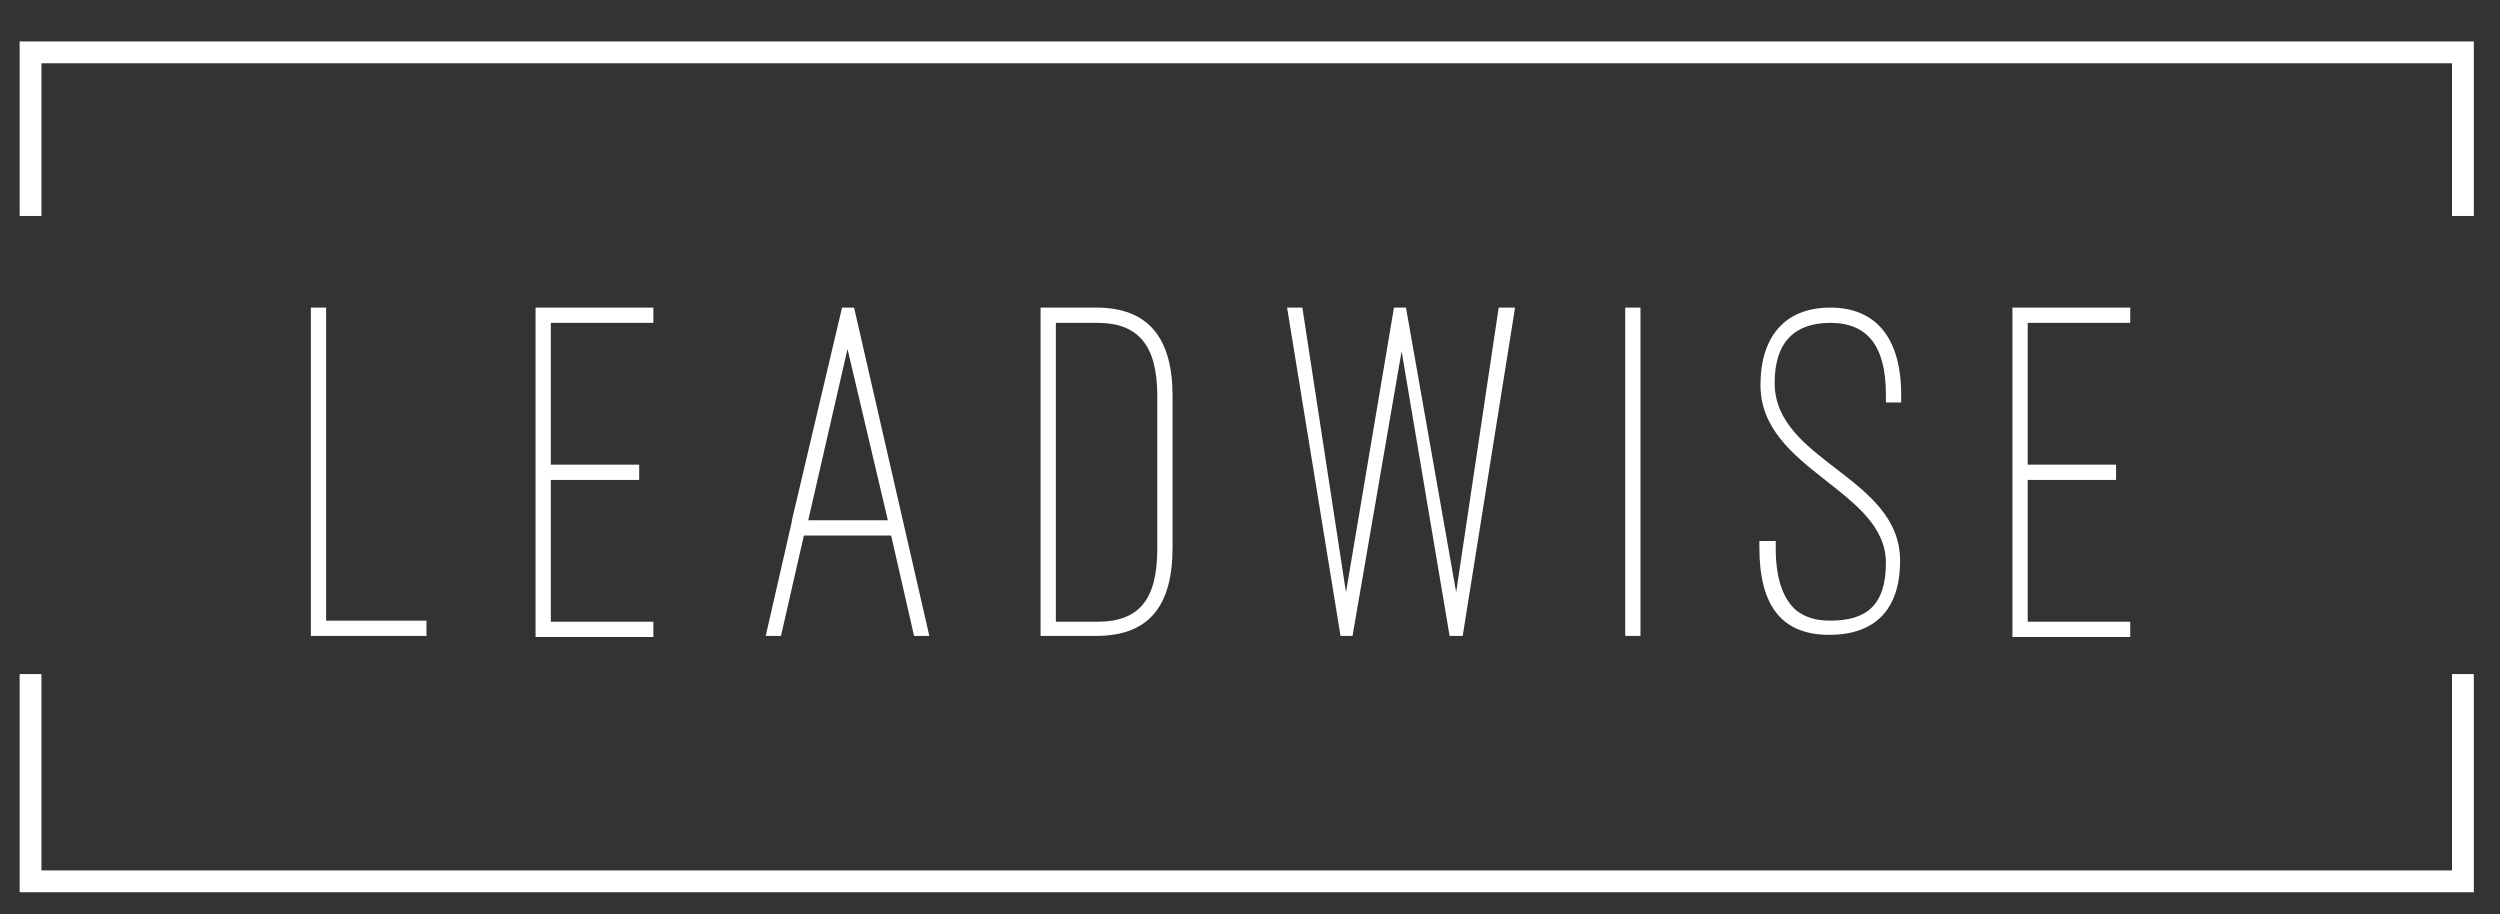 <?xml version="1.0" encoding="utf-8"?>
<!-- Generator: Adobe Illustrator 21.0.0, SVG Export Plug-In . SVG Version: 6.00 Build 0)  -->
<svg version="1.1" id="Layer_1" xmlns="http://www.w3.org/2000/svg" xmlns:xlink="http://www.w3.org/1999/xlink" x="0px" y="0px"
	 viewBox="0 0 229.2 83.8" style="enable-background:new 0 0 229.2 83.8;" xml:space="preserve">
<rect x="0" y="0" width="229.2" height="83.8" fill="#333333" stroke="none"/>
<style type="text/css">
	.st0{fill:#FFFFFF;}
	.st1{fill:none;stroke:#FFFFFF;stroke-width:2;stroke-miterlimit:10;}
</style>
<g>
	<g>
		<path class="st0" d="M39.1,58.3H28.5V28.2h1.4v28.7h9.2V58.3z"/>
		<path class="st0" d="M59.9,28.2v1.4h-9.4v13h8.1V44h-8.1v13h9.4v1.4H49.1V28.2H59.9z"/>
		<path class="st0" d="M81.7,49.1h-8l-2.1,9.2h-1.4l2.4-10.5v-0.1l4.6-19.5h1.1l6.9,30.1h-1.4L81.7,49.1z M74.1,47.7h7.3L77.7,32
			L74.1,47.7z"/>
		<path class="st0" d="M95.4,58.3V28.2h5.1c4.8,0,7,2.8,7,8.1v13.9c0,5.4-2.2,8.1-7,8.1C100.5,58.3,95.4,58.3,95.4,58.3z M96.8,29.6
			V57h3.8c3.9,0,5.5-2.1,5.5-6.7v-14c0-4.6-1.7-6.7-5.5-6.7C100.6,29.6,96.8,29.6,96.8,29.6z"/>
		<path class="st0" d="M133.5,54.3l3.9-26.1h1.5l-4.8,30.1h-1.2l-4.4-26.1L124,58.3h-1.1L118,28.2h1.4l4,26.1l4.4-26.1h1.1
			L133.5,54.3z"/>
		<path class="st0" d="M150.4,58.3H149V28.2h1.4V58.3z"/>
		<path class="st0" d="M161.4,49.6h1.4v0.7c0,3,0.8,4.6,1.7,5.5c1,0.9,2.2,1.1,3.3,1.1c3.2,0,5.1-1.3,5.1-5.3
			c0-6.7-11.5-8.5-11.5-16.3c0-4.5,2.3-7.1,6.4-7.1c4.2,0,6.5,2.8,6.5,8v0.7h-1.4v-0.7c0-4.5-1.7-6.6-5.1-6.6
			c-3.2,0-5.1,1.7-5.1,5.5c0,7.2,11.5,8.6,11.5,16.3c0,4.5-2.3,6.8-6.5,6.8c-4.3,0-6.4-2.6-6.4-8v-0.6H161.4z"/>
		<path class="st0" d="M195.3,28.2v1.4h-9.4v13h8.1V44h-8.1v13h9.4v1.4h-10.8V28.2H195.3z"/>
	</g>
	<g>
		<polyline class="st1" points="2.8,61.8 2.8,80.8 225.8,80.8 225.8,61.8 		"/>
		<polyline class="st1" points="225.8,19.8 225.8,4.8 2.8,4.8 2.8,19.8 		"/>
	</g>
</g>
</svg>
